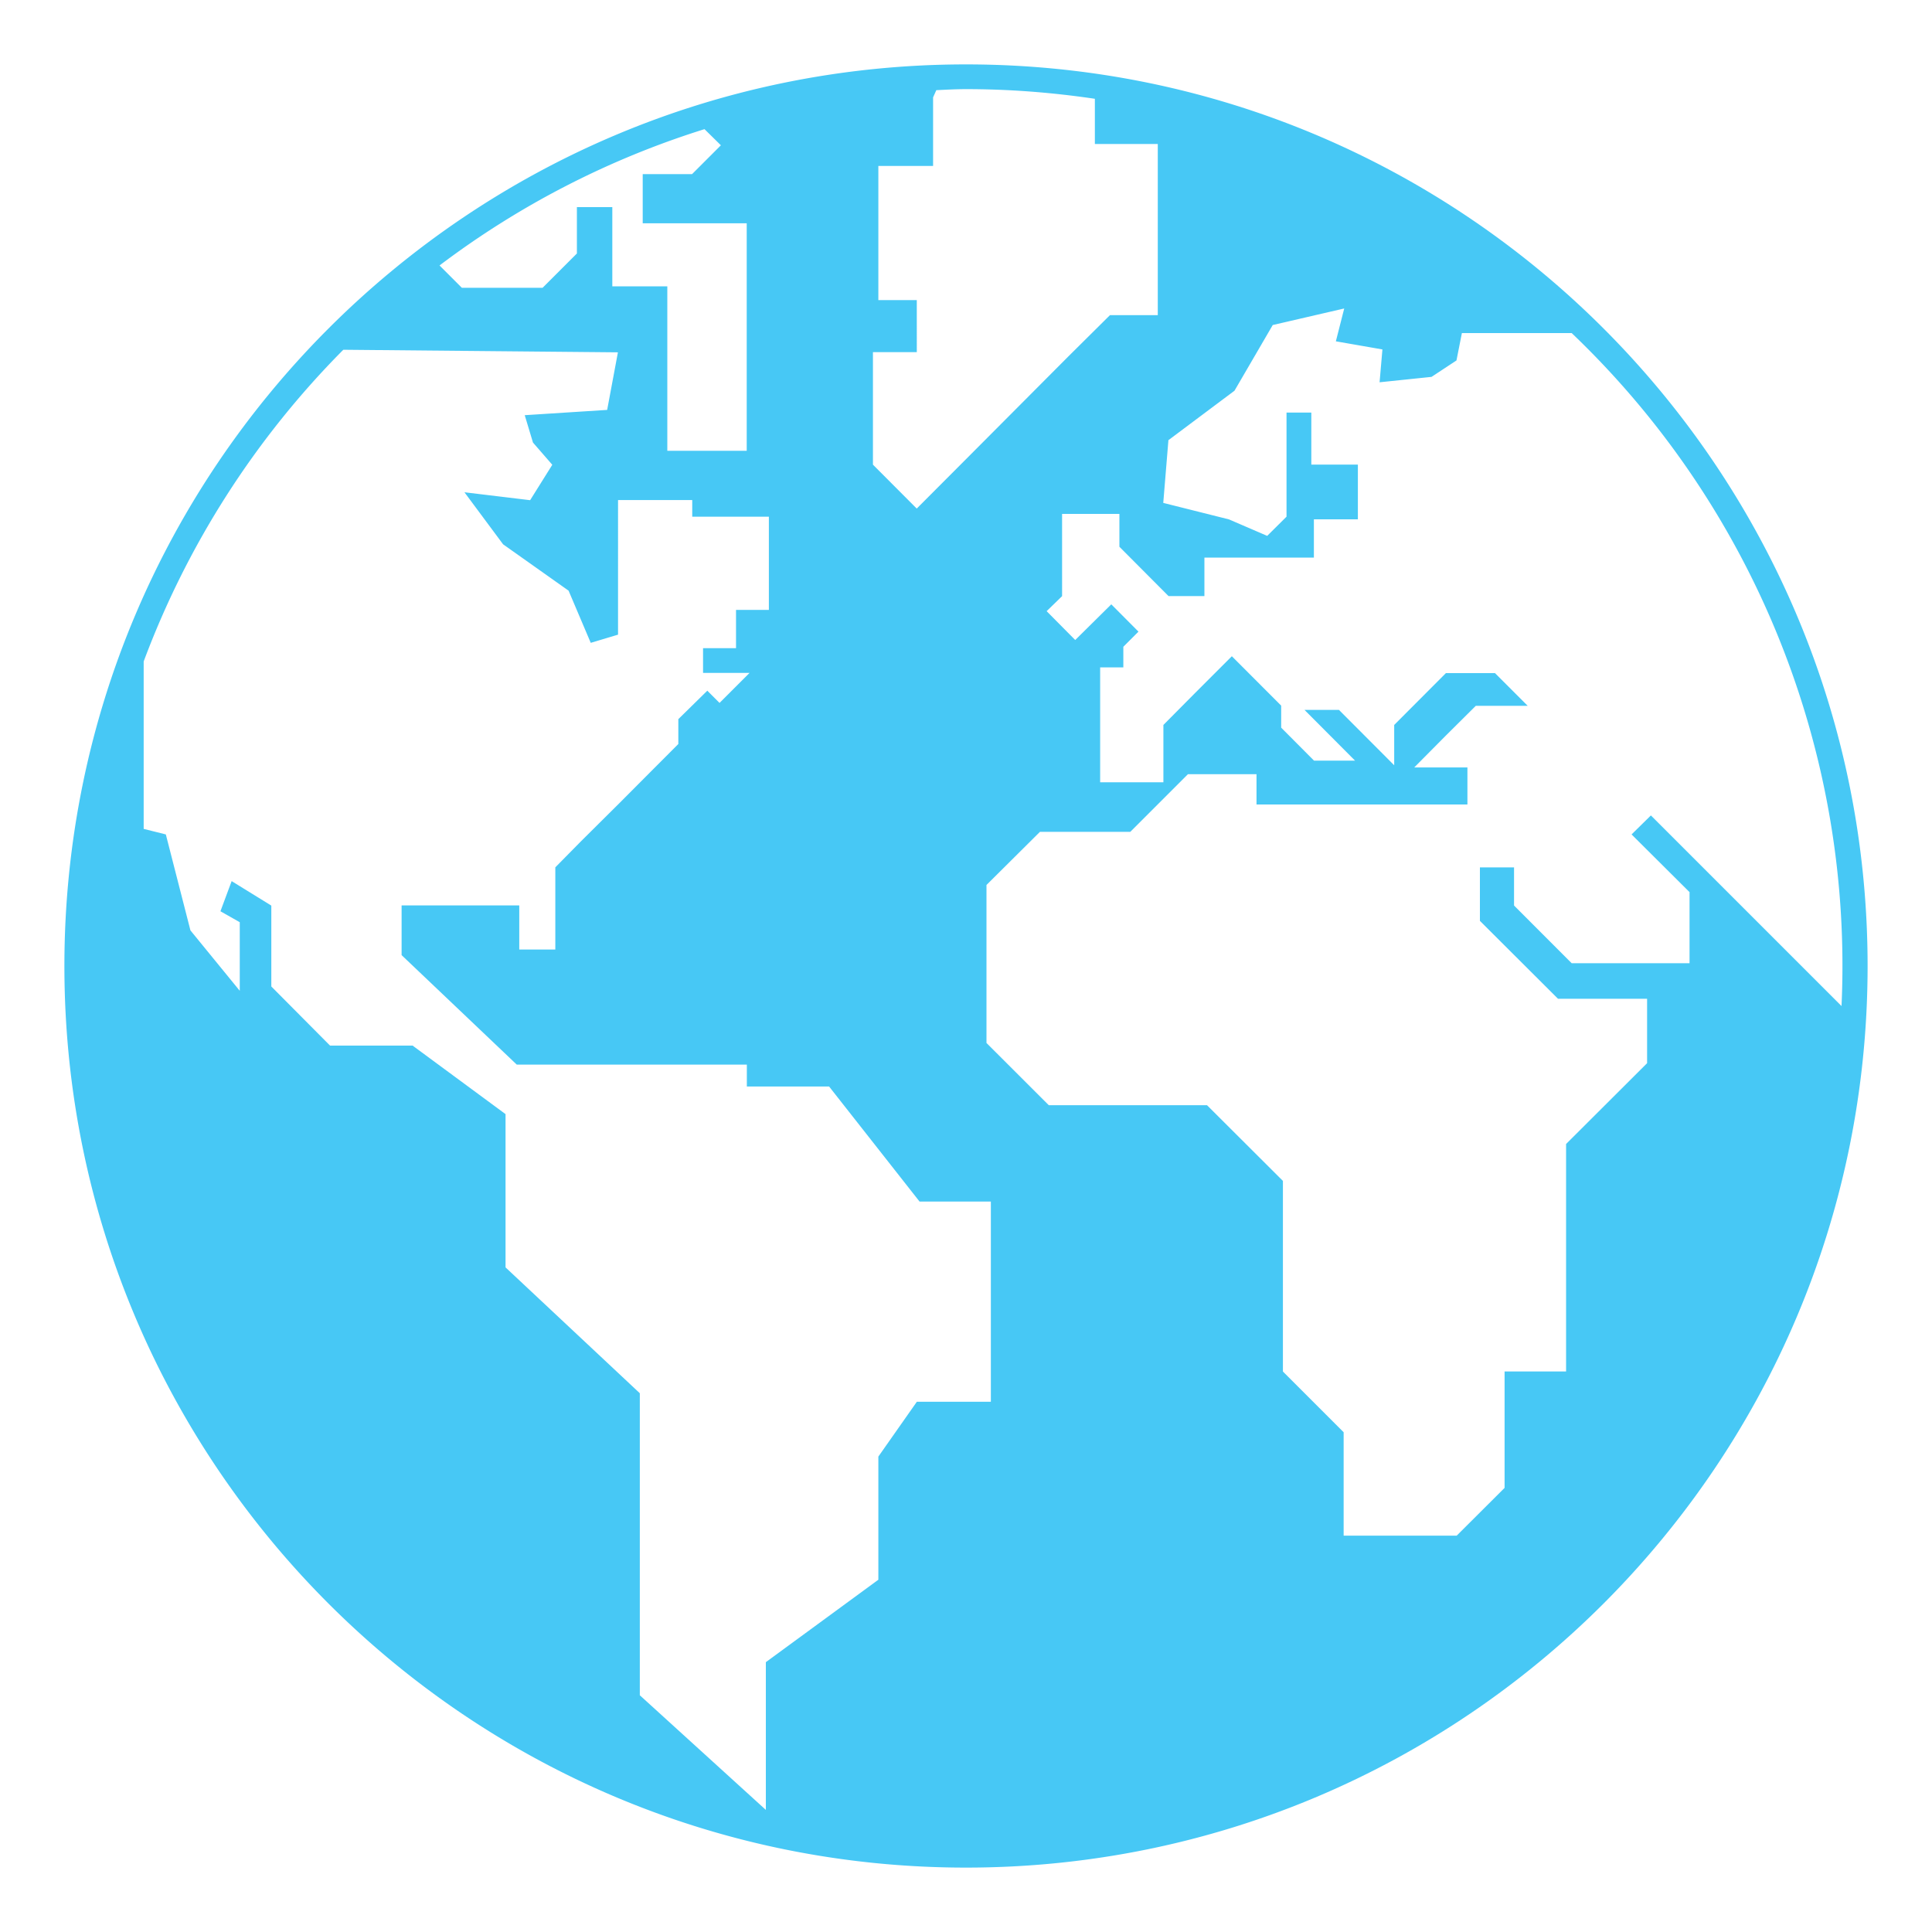<svg xmlns="http://www.w3.org/2000/svg" width="30" height="30" viewBox="0 0 30 30"><path d="M15 1C7.268 1 1 7.27 1 15c0 7.732 6.267 14 14 14 7.734 0 14-6.268 14-14 0-7.73-6.266-14-14-14zm-1.444 4.468h.68V4.66h-.597V2.577h.85V1.512l.05-.112c.15-.007.303-.016.462-.016.678 0 1.346.053 2 .15v.702h.977V4.894h-.743l-.645.64-1.547 1.553-.808.81-.68-.682V5.468zM10.94 2.006l.254.25-.448.448H9.98v.763h1.615V7h-1.233V4.446h-.854v-1.23h-.55v.72l-.533.533H7.172l-.347-.347a13.506 13.506 0 0 1 4.116-2.117zm4.445 19.76h-1.148l-.598.852v1.912l-1.747 1.28v2.294l-1.957-1.78v-4.69L7.85 19.68V17.3l-1.443-1.064H5.125l-.912-.918v-1.256l-.616-.38-.174.468.3.17v1.065l-.766-.938-.382-1.49-.344-.086v-2.6a13.624 13.624 0 0 1 3.1-4.84l4.264.04-.167.894-1.28.082.128.425.3.345-.344.55-1.02-.123.6.808 1.017.72.344.81.424-.127V7.765h1.152v.258h1.19V9.47h-.51v.595h-.512v.384h.722l-.466.466-.19-.19-.45.442v.386l-.402.403-.51.512-.598.594-.4.406v1.276h-.56v-.685H6.236v.772l1.788 1.7h3.573v.34h1.277l1.405 1.787h1.107v3.106zm10.85-7.917v1.108h-1.83l-.895-.896v-.592h-.53v.83l1.213 1.21h1.383v1l-1.258 1.255v3.532h-.955v1.808l-.744.742h-1.755V22.24l-.943-.943v-2.96l-1.178-1.175h-2.457l-.968-.967v-2.453l.83-.825h1.403l.895-.895h1.065v.47h3.275v-.575h-.826l.486-.49.47-.467h.806l-.508-.508h-.762l-.803.805v.626l-.858-.86h-.535l.785.788h-.637l-.51-.512v-.342l-.766-.767-.575.575-.488.492v.89h-.982v-1.784h.36v-.32l.235-.235-.422-.424-.56.554-.444-.448.24-.233V7.98h.89v.51l.763.766h.557v-.598h1.7v-.594h.683v-.85h-.723v-.808h-.385v1.617l-.3.298-.594-.256-1.02-.256.08-.974 1.026-.768.594-1.02 1.11-.257-.13.51.723.126-.044.51.807-.084.387-.255.084-.425h1.705a13.575 13.575 0 0 1 4.19 10.45l-2.96-2.96-.3.295.896.892z" fill="#47c8f5"/></svg>